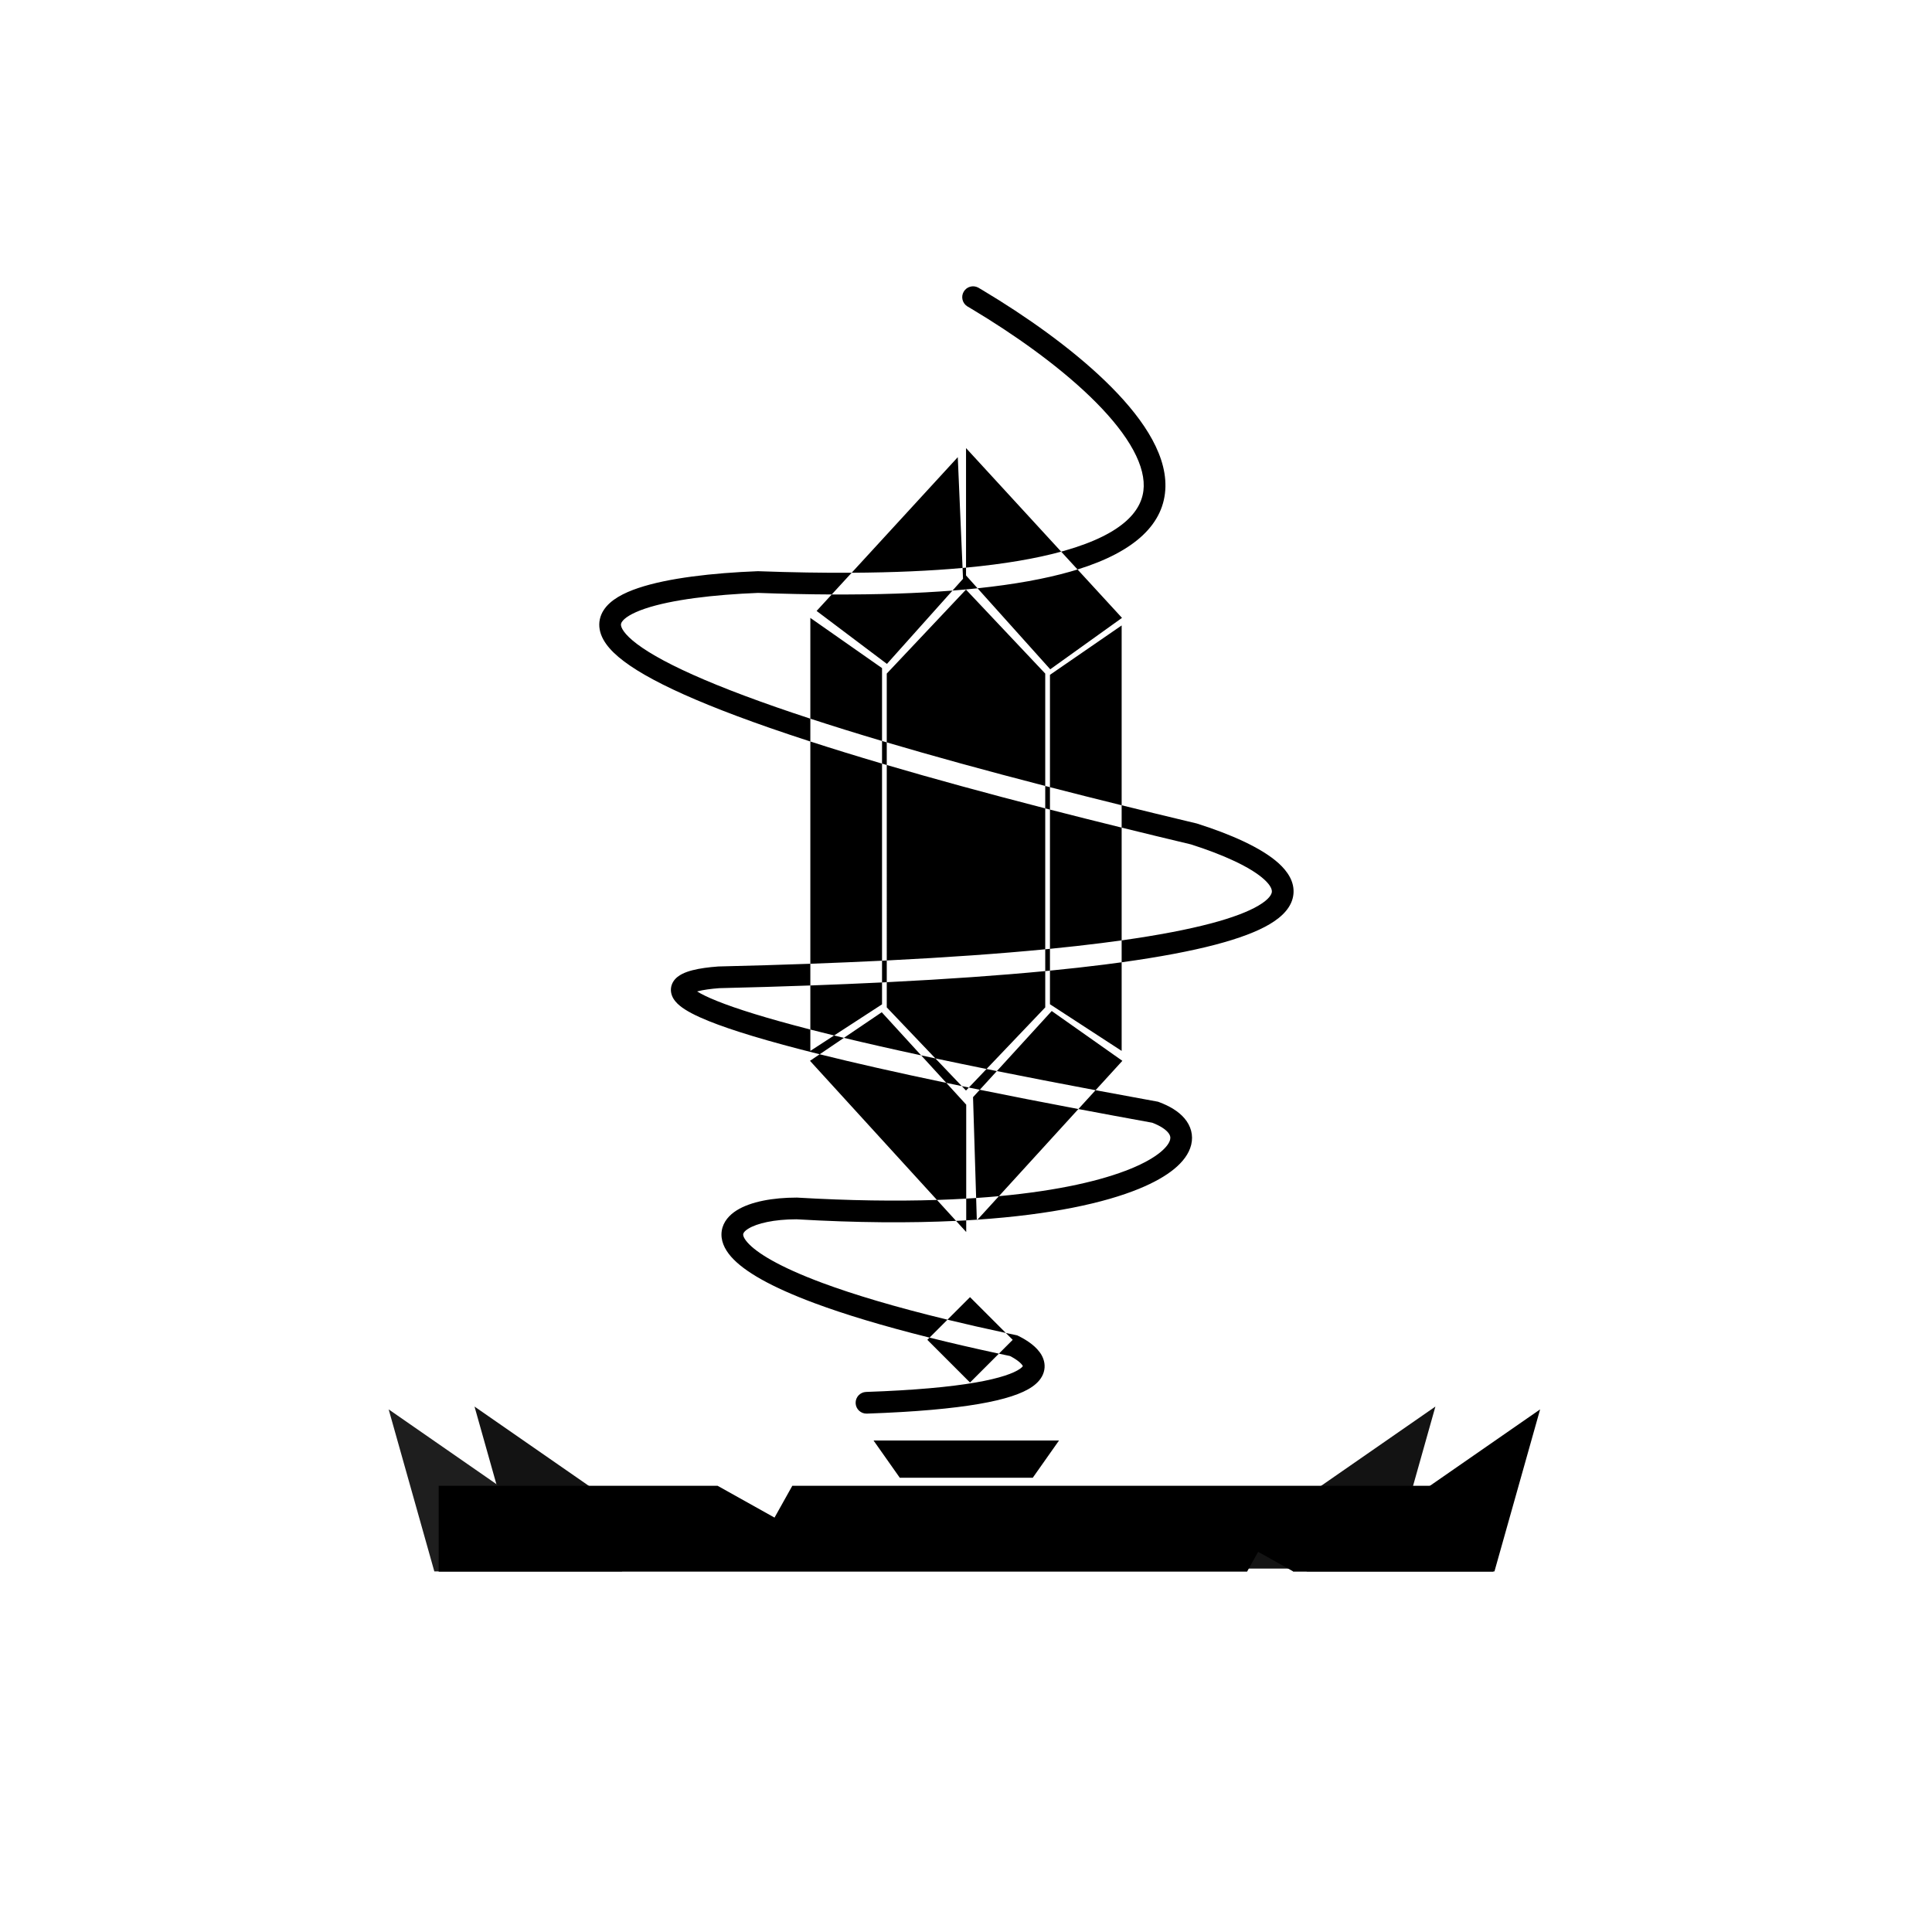 <svg width="2048" height="2048" viewBox="0 0 2048 2048" fill="none" xmlns="http://www.w3.org/2000/svg">
<path d="M1066.23 1412.99C1069.73 1413.74 1073.28 1414.49 1076.86 1415.24L1078.28 1415.54L1079.58 1416.18C1088.71 1420.68 1099.09 1427.45 1104.18 1436.59C1106.97 1441.62 1108.43 1447.91 1106.4 1454.62C1104.46 1461.03 1099.86 1466.03 1094.29 1469.92C1083.44 1477.49 1065.05 1483.54 1037.64 1488.26C1009.82 1493.05 971.27 1496.68 918.896 1498.49C912.549 1498.71 907.225 1493.74 907.006 1487.4C906.787 1481.05 911.754 1475.73 918.101 1475.51C969.928 1473.72 1007.34 1470.14 1033.74 1465.59C1060.57 1460.97 1074.67 1455.56 1081.13 1451.06C1083.2 1449.61 1083.99 1448.59 1084.27 1448.16C1084.23 1448.06 1084.16 1447.93 1084.08 1447.77C1082.66 1445.22 1078.19 1441.32 1070.66 1437.44C1066.68 1436.6 1062.74 1435.76 1058.86 1434.93L1073.51 1420.27L1066.23 1412.99ZM985.347 1417.93C1007.75 1423.53 1032.21 1429.2 1058.86 1434.93L1028.26 1465.53L983.003 1420.27L985.347 1417.93ZM845.172 1269.52C900.808 1272.78 950.032 1273.38 993.201 1271.99L1013.47 1294.19C964.88 1296.53 908.607 1296.26 844.194 1292.5C820.693 1292.54 802.403 1296.71 793.155 1302.51C788.658 1305.33 787.927 1307.46 787.813 1308.2C787.708 1308.9 787.637 1311.65 792.251 1316.94C801.817 1327.9 825.648 1342.84 872.084 1360.08C904.956 1372.28 948.331 1385.34 1004.35 1398.92L985.347 1417.93C935.132 1405.38 895.231 1393.2 864.08 1381.64C817.319 1364.28 788.593 1347.73 774.922 1332.06C767.918 1324.04 763.557 1314.7 765.077 1304.74C766.589 1294.83 773.399 1287.75 780.939 1283.02C795.73 1273.75 819.397 1269.5 844.499 1269.5H844.836L845.172 1269.52ZM1066.23 1412.99C1044.07 1408.25 1023.48 1403.56 1004.35 1398.92L1028.26 1375.02L1066.23 1412.99ZM1024.23 1305.98L1013.47 1294.19C1017.1 1294.02 1020.68 1293.83 1024.23 1293.63V1305.98ZM1035.48 1293.65L1035.45 1292.93C1035.7 1292.91 1035.94 1292.9 1036.18 1292.88L1035.48 1293.65ZM1035.45 1292.93C1031.76 1293.18 1028.02 1293.41 1024.23 1293.63V1270.59C1027.78 1270.38 1031.29 1270.16 1034.75 1269.92L1035.45 1292.93ZM1161.34 1155.66C1182.14 1159.56 1203.87 1163.57 1226.55 1167.68L1227.54 1167.86L1228.49 1168.21C1239.83 1172.41 1249.38 1178.11 1255.7 1185.61C1262.35 1193.5 1265.22 1203.25 1262.71 1213.55C1260.35 1223.23 1253.63 1231.83 1244.57 1239.25C1235.4 1246.75 1222.95 1253.77 1207.42 1260.14C1170.75 1275.18 1114.41 1287.56 1036.18 1292.88L1058.89 1267.99C1122.55 1262.09 1168.52 1251.23 1198.7 1238.86C1212.89 1233.04 1223.14 1227.06 1230 1221.44C1236.98 1215.74 1239.64 1211.09 1240.36 1208.11C1240.94 1205.74 1240.6 1203.38 1238.12 1200.43C1235.4 1197.21 1230.16 1193.47 1221.42 1190.13C1193.95 1185.14 1167.88 1180.31 1143.13 1175.63L1161.34 1155.66ZM868.893 1117.57C905.406 1126.66 949.729 1136.74 1003.13 1147.9L1024.23 1170.98V1270.59C1014.25 1271.17 1003.91 1271.64 993.201 1271.99L858.62 1124.52L868.893 1117.57ZM1038.6 1155.2C1070.48 1161.67 1105.25 1168.47 1143.13 1175.63L1058.89 1267.99C1051.11 1268.71 1043.06 1269.36 1034.75 1269.92L1031.46 1163.03L1038.6 1155.2ZM1019.53 1151.31C1022 1151.82 1024.5 1152.33 1027.01 1152.84L1024 1156L1019.53 1151.31ZM1189.75 1124.52L1161.34 1155.66C1123.47 1148.55 1088.66 1141.8 1056.7 1135.39L1114.87 1071.72L1189.75 1124.52ZM1045.75 1133.18C1049.36 1133.91 1053.01 1134.65 1056.7 1135.39L1038.6 1155.2C1034.69 1154.41 1030.83 1153.62 1027.01 1152.84L1045.75 1133.18ZM976.465 1118.73C981.403 1119.79 986.431 1120.87 991.55 1121.96L1019.53 1151.31C1013.97 1150.16 1008.5 1149.03 1003.13 1147.9L976.465 1118.73ZM1108 1067.88L1045.75 1133.18C1026.65 1129.32 1008.59 1125.57 991.55 1121.96L940.005 1067.88L940.004 1041.17C1004.6 1037.95 1060.26 1033.97 1108 1029.39L1108 1067.88ZM976.465 1118.73C945.84 1112.13 918.651 1105.95 894.586 1100.17L934.687 1073.02L976.465 1118.73ZM858.996 1044.64C828.557 1045.74 796.444 1046.69 762.58 1047.49C753.353 1048.17 745.503 1049.29 739.75 1050.77C739.487 1050.84 739.232 1050.91 738.983 1050.98C743.325 1053.7 750.12 1057.11 760.187 1061.15C780.737 1069.41 812.517 1079.4 858.996 1091.35V1114L884.169 1097.65C887.574 1098.48 891.046 1099.32 894.586 1100.17L868.893 1117.57C813.019 1103.65 775.437 1092.07 751.61 1082.49C737.412 1076.79 727.022 1071.39 720.528 1066.02C717.312 1063.36 714.072 1059.92 712.37 1055.53C710.402 1050.45 710.875 1045.01 713.793 1040.4C716.298 1036.45 720.043 1033.98 723.152 1032.41C726.427 1030.75 730.176 1029.49 734.012 1028.5C741.698 1026.52 751.164 1025.26 761.158 1024.53L761.443 1024.51L761.729 1024.5C795.934 1023.7 828.33 1022.73 858.996 1021.62V1044.64ZM1189 1114L1113 1064.53V1028.91C1133.61 1026.89 1152.72 1024.75 1170.41 1022.52C1176.78 1021.71 1182.97 1020.89 1189 1020.06V1114ZM934.996 1064.63L884.169 1097.65C875.336 1095.49 866.95 1093.39 858.996 1091.35V1044.64C885.591 1043.67 910.907 1042.6 934.996 1041.42V1064.63ZM940.004 1041.17C938.34 1041.26 936.671 1041.34 934.996 1041.42V1018.39C936.671 1018.31 938.34 1018.23 940.003 1018.14L940.004 1041.17ZM1113 1028.91C1111.34 1029.07 1109.67 1029.23 1108 1029.39L1107.99 1006.28C1109.67 1006.12 1111.34 1005.96 1113 1005.8V1028.91ZM858.996 786.016C882.138 793.513 907.425 801.324 934.996 809.46V1018.39C910.93 1019.57 885.615 1020.65 858.996 1021.62V786.016ZM1189 853.617C1211.34 859.137 1234.52 864.773 1258.57 870.523L1268.16 872.812L1268.57 872.91L1268.97 873.037C1303.43 883.95 1337.04 898.407 1355.49 915.169C1364.66 923.495 1372.46 934.588 1371.09 947.856C1369.72 961.122 1359.7 971.526 1345.75 979.764C1319.67 995.166 1270.1 1008.85 1189 1020.06V996.838C1267.83 985.753 1312.46 972.712 1334.05 959.96C1345.85 952.992 1347.98 947.778 1348.21 945.493C1348.45 943.209 1347.31 938.814 1340.03 932.195C1325.63 919.116 1296.46 905.899 1262.41 895.085C1237.01 889.035 1212.54 883.11 1189 877.307V853.617ZM939.999 810.933C988.728 825.24 1044.48 840.545 1107.99 856.909L1107.99 1006.28C1060.47 1010.89 1004.83 1014.89 940.003 1018.14L939.999 810.933ZM1113 858.197C1137.2 864.414 1162.52 870.783 1189 877.307V996.838C1182.1 997.808 1174.95 998.763 1167.52 999.701C1150.7 1001.83 1132.55 1003.86 1113 1005.8V858.197ZM1107.99 833.155C1109.65 833.585 1111.32 834.015 1113 834.447V858.197C1111.32 857.767 1109.65 857.337 1107.99 856.909V833.155ZM1189 853.617C1162.49 847.067 1137.17 840.678 1113 834.447V715.351L1189 663.001V853.617ZM1107.99 714.024L1107.99 833.155C1044.22 816.668 988.489 801.288 939.998 786.955L939.997 714.024L1023.99 625L1107.99 714.024ZM934.996 785.472C936.655 785.965 938.322 786.459 939.998 786.955L939.999 810.933C938.323 810.441 936.655 809.95 934.996 809.46V785.472ZM803.915 605.507C839.598 606.798 872.502 607.32 902.794 607.147L881.67 630.157C857.163 630.042 831.141 629.501 803.537 628.507C756.64 630.348 711.998 635.665 683.862 645.147C669.25 650.071 661.804 655.259 659.238 659.246C658.283 660.731 658.092 661.889 658.344 663.268C658.658 664.99 659.871 667.946 663.572 672.169C671.116 680.777 686.435 691.779 712.882 705.04C739.055 718.163 775.15 733.029 823.226 749.763C834.495 753.685 846.41 757.704 858.996 761.825V786.016C843.619 781.035 829.189 776.193 815.666 771.486C767.078 754.574 729.966 739.336 702.573 725.6C675.454 712.002 656.844 699.388 646.275 687.33C640.921 681.22 637.03 674.579 635.719 667.405C634.345 659.888 636.004 652.849 639.896 646.8C647.027 635.72 661.271 628.49 676.517 623.352C708.018 612.736 755.599 607.35 803.053 605.508L803.484 605.492L803.915 605.507ZM934.996 708.22V785.472C907.313 777.246 882.031 769.367 858.996 761.825V655L934.996 708.22ZM1189.37 654.979L1113.3 709.477L1036.25 623.609C1075.53 619.481 1108.01 613.512 1134.47 605.984C1137.11 605.232 1139.7 604.462 1142.24 603.673L1189.37 654.979ZM940.18 703.779L865.637 647.623L881.67 630.157C930.075 630.384 972.574 628.942 1009.7 626.033L940.18 703.779ZM1024.04 609.999L1036.25 623.609C1027.73 624.505 1018.88 625.313 1009.7 626.033L1020.85 613.559L1020.36 602.056C1021.59 601.944 1022.82 601.829 1024.04 601.713V609.999ZM1020.36 602.056C986.489 605.122 947.483 606.892 902.794 607.147L1015.29 484.604L1020.36 602.056ZM1021.6 309.155C1024.72 303.856 1031.44 301.985 1036.83 304.808L1037.34 305.095L1041.77 307.723C1087.54 335.071 1134.93 368.624 1171.25 403.584C1189.99 421.627 1206.07 440.322 1217.43 459.004C1228.75 477.615 1235.85 496.993 1235.4 516.135C1234.48 554.833 1203.77 584.567 1142.24 603.673L1124.89 584.779C1125.99 584.475 1127.09 584.171 1128.18 583.862C1192.48 565.567 1211.83 539.874 1212.4 515.589C1212.71 502.442 1207.81 487.452 1197.78 470.954C1187.79 454.527 1173.18 437.37 1155.3 420.155C1120.65 386.803 1074.83 354.272 1029.99 327.478L1025.65 324.904L1025.15 324.589C1020.08 321.236 1018.47 314.453 1021.6 309.155ZM1124.89 584.779C1098.26 592.072 1064.97 597.852 1024.04 601.713V475L1124.89 584.779Z" fill="black"/>
<path d="M1521.59 1491L1274 1662.75H1473.19L1521.59 1491Z" fill="#131313"/>
<path d="M503 1491L750.592 1662.75H551.406L503 1491Z" fill="#131313"/>
<path d="M412 1494L659.592 1665.75H460.406L412 1494Z" fill="#1E1E1E"/>
<path d="M1632.59 1494L1385 1665.75H1584.19L1632.59 1494Z" fill="black"/>
<path d="M1094.76 1566.5H953.832L926 1527H1122.59L1094.76 1566.5Z" fill="black"/>
<path d="M821.027 1608.72L839.875 1575H1583V1666H1370.55L1370.72 1665.7L1333.7 1645L1321.96 1666H465V1575H760.69L821.027 1608.72Z" fill="black"/>
</svg>
